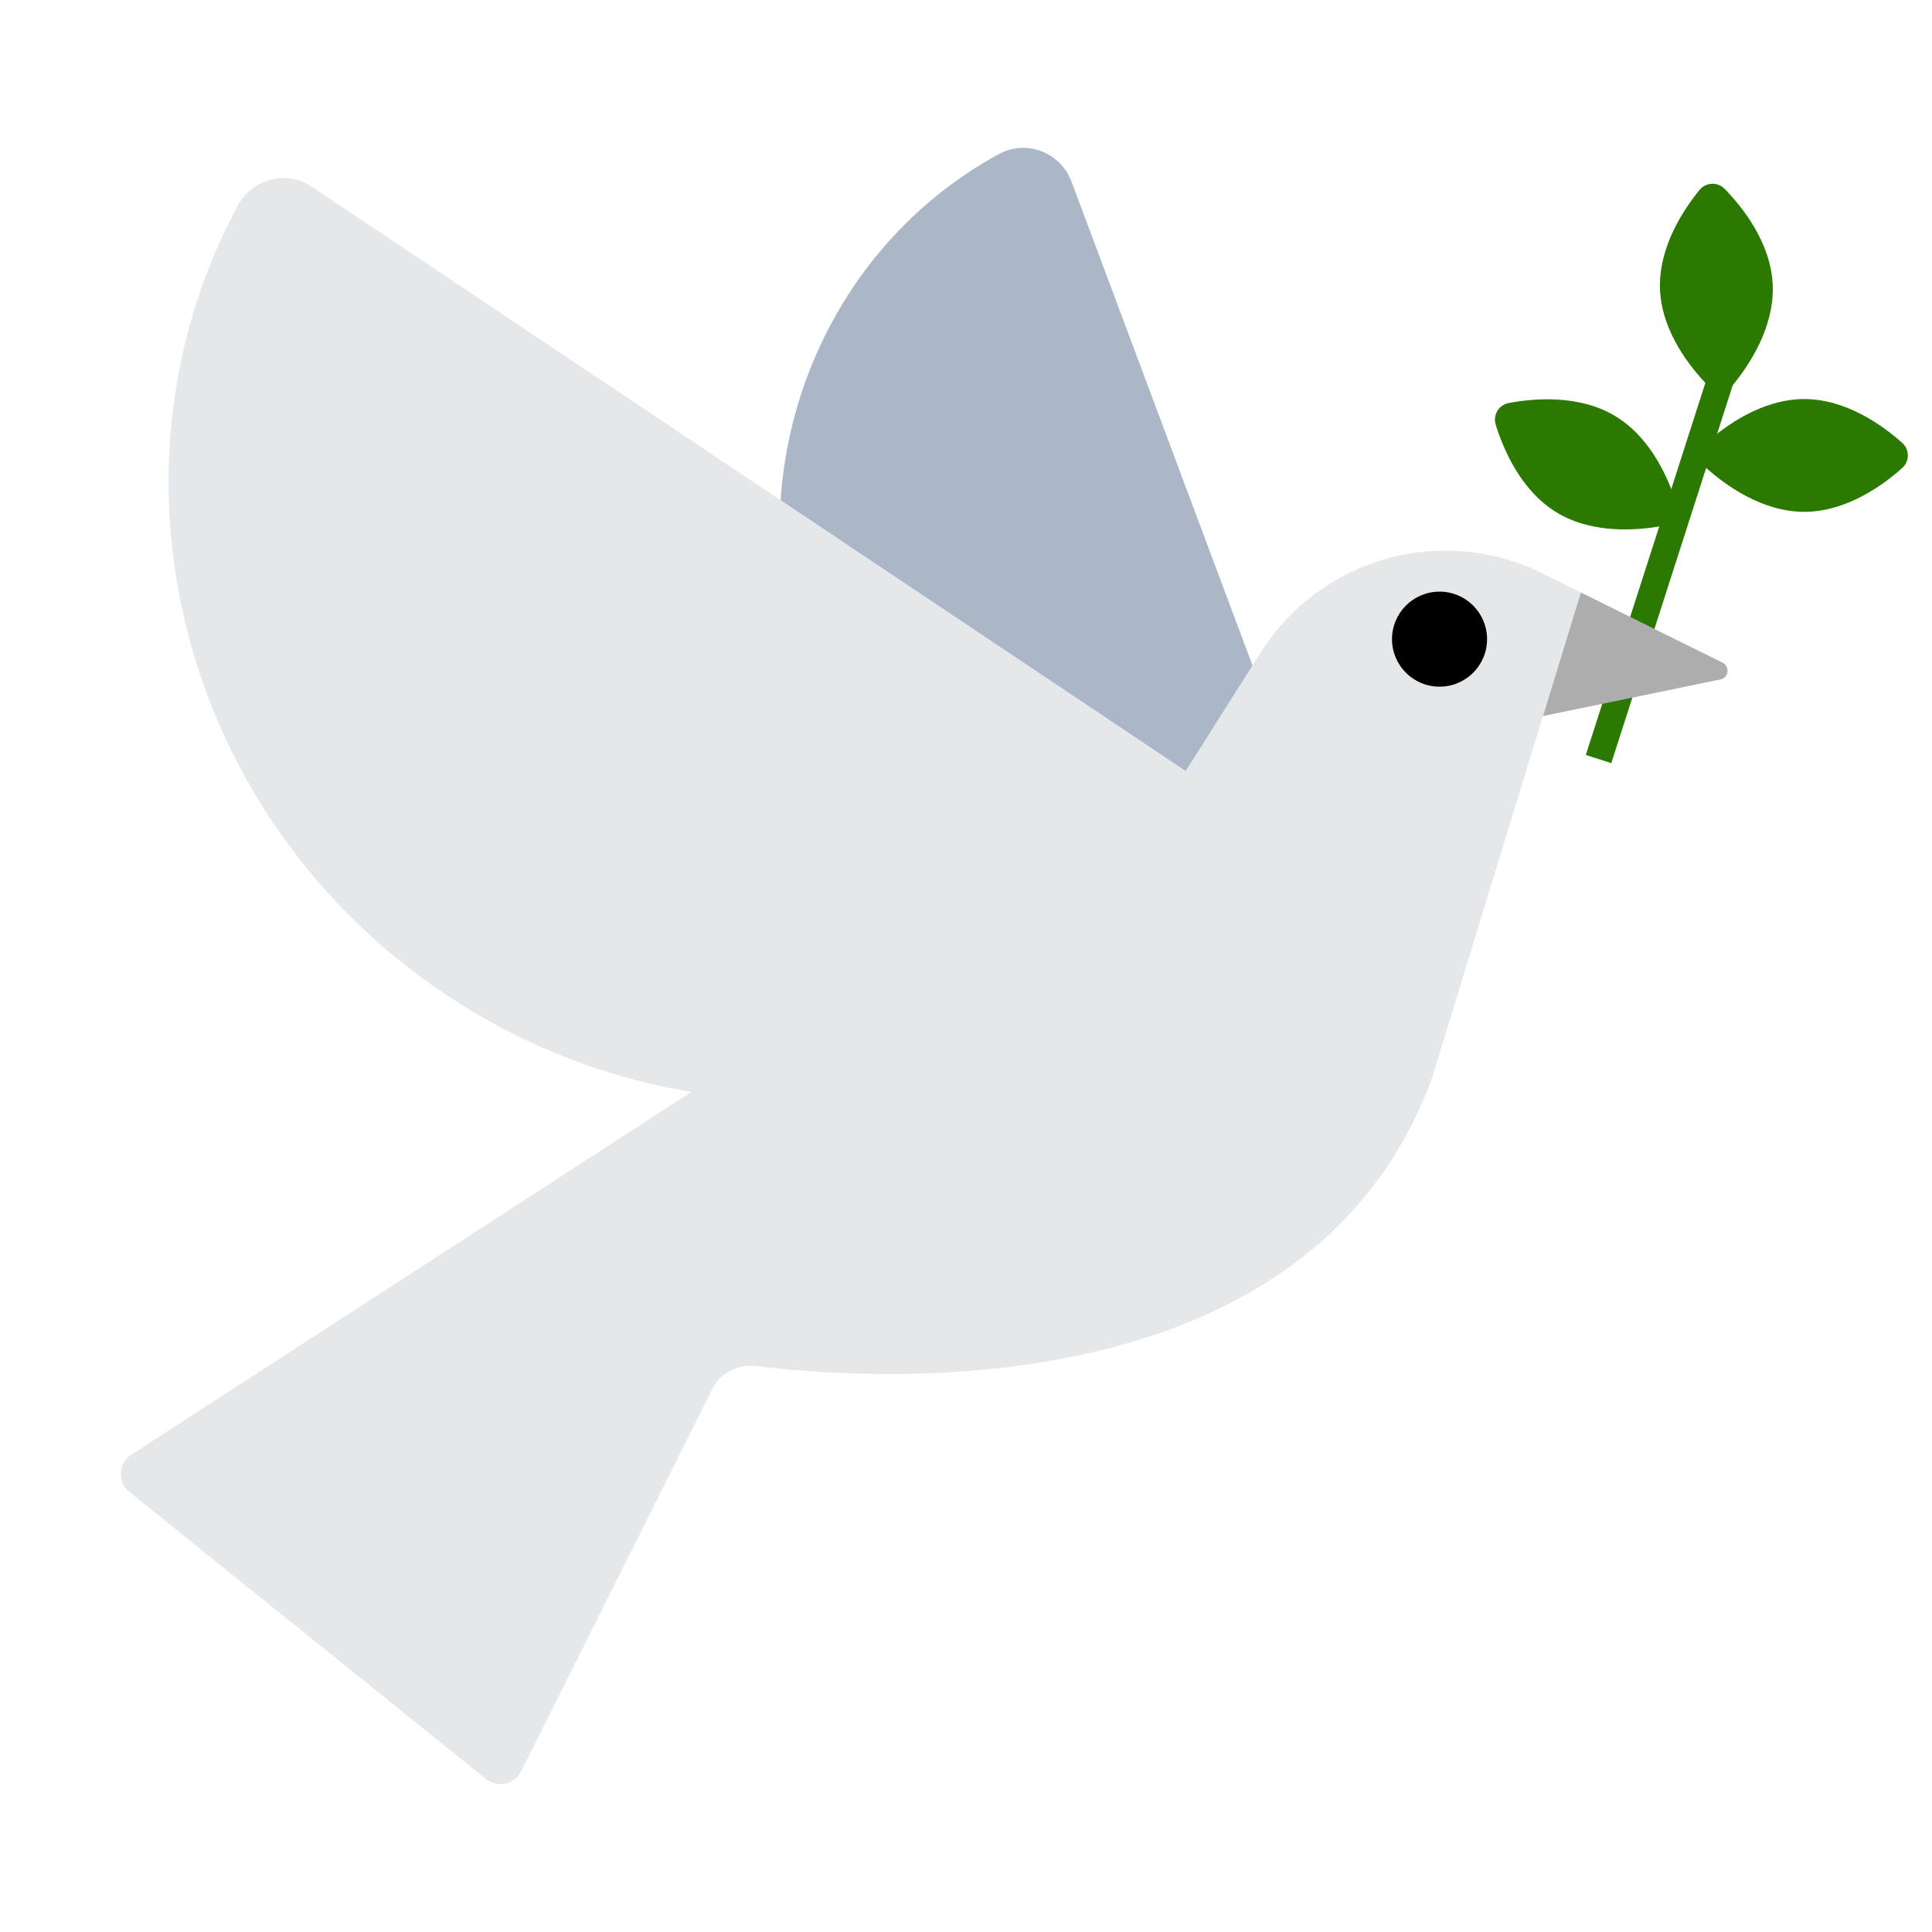 <?xml version="1.0" encoding="UTF-8"?><svg id="Layer_1" xmlns="http://www.w3.org/2000/svg" viewBox="0 0 40 40"><rect width="40" height="40" fill="none"/><g><rect x="30.151" y="11.399" width="8.485" height=".554" transform="translate(12.755 40.848) rotate(-72.184)" fill="#2b7900"/><path d="m22.18,3.752c-.224-.599-.932-.87-1.494-.565-3.79,2.061-5.553,6.742-3.956,11.01,1.743,4.661,6.832,7.064,11.366,5.368l-5.915-15.814Z" fill="#abb7c7"/><path d="m32.73,12.266l-.794-.394c-2.075-1.031-4.594-.326-5.833,1.633l-1.569,2.482L2.717,30.119c-.272.176-.292.566-.04.769l7.387,5.946c.236.19.588.113.723-.158l3.95-7.901c.171-.342.532-.539.911-.492,2.453.304,11.472.924,14-5.961l3.081-10.057Z" fill="#e5e8eb"/><path d="m32.73,12.266l2.933,1.454c.149.074.133.292-.025.343l-3.692.762.784-2.559Z" fill="#adadad"/><path d="m6.45,3.863c-.527-.352-1.234-.157-1.533.402-2.975,5.555-1.187,12.65,4.306,16.322,5.835,3.901,13.641,2.462,17.436-3.215L6.45,3.863Z" fill="#e5e8eb"/><circle cx="29.804" cy="13.233" r=".984"/><path d="m31.237,8.344c-.207.039-.332.247-.27.448.152.493.516,1.369,1.269,1.822s1.696.366,2.204.27c.207-.039.332-.247.27-.448-.152-.493-.516-1.369-1.269-1.822s-1.696-.366-2.204-.27Z" fill="#2b7900"/><path d="m35.328,9.168c-.157.14-.157.383,0,.523.385.344,1.148.906,2.027.906s1.642-.562,2.027-.906c.157-.14.157-.383,0-.523-.385-.344-1.148-.906-2.027-.906-.879,0-1.642.562-2.027.906Z" fill="#2b7900"/><path d="m35.708,3.911c-.147-.151-.389-.14-.522.023-.327.4-.855,1.187-.817,2.065.038.878.633,1.616.994,1.986.147.151.389.14.522-.023.327-.4.855-1.187.817-2.065s-.633-1.616-.994-1.986Z" fill="#2b7900"/></g></svg>